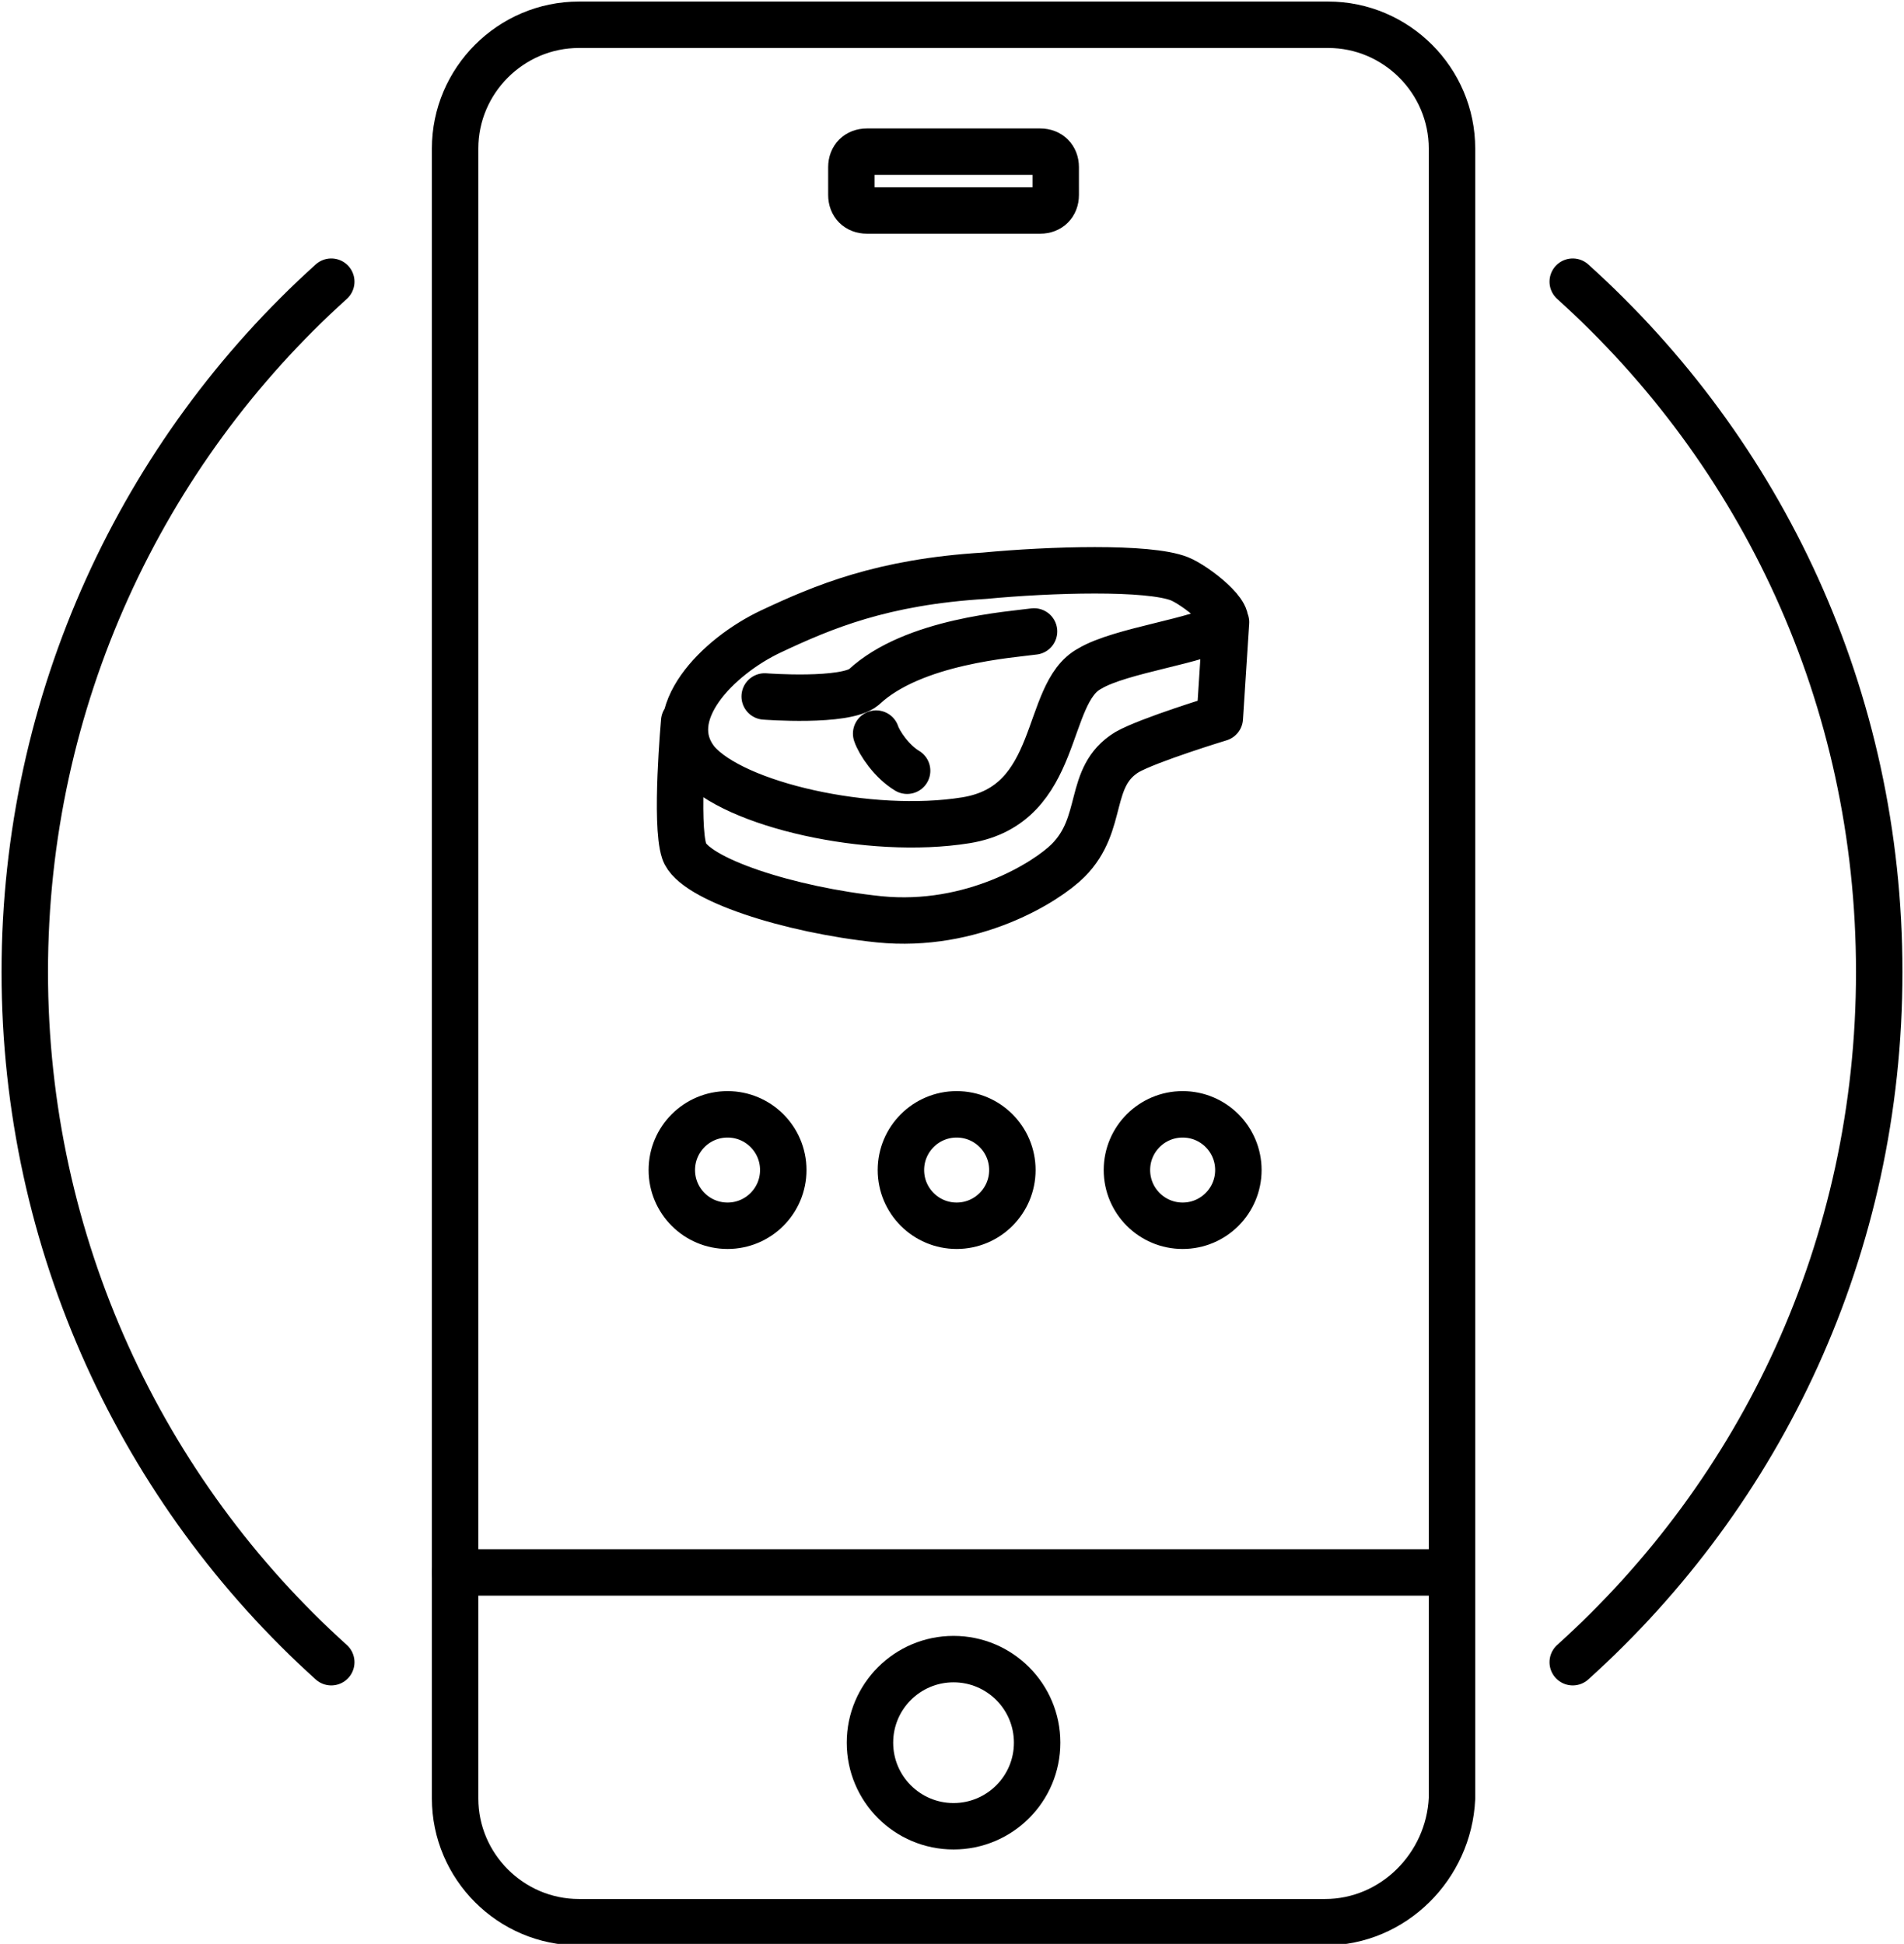 <svg id="app-support" xmlns="http://www.w3.org/2000/svg" version="1.1" x="0" y="0" width="61.5" height="62.8" viewBox="0 0 61.5 62.8" enable-background="new 0 0 61.5 62.844" xml:space="preserve"><path fill="none" stroke="currentColor" stroke-width="1.5" stroke-linecap="round" stroke-linejoin="round" stroke-miterlimit="10" d="M42.8 62.1H18.7c-2.2 0-4-1.8-4-4V4.8c0-2.2 1.8-4 4-4h24.2c2.2 0 4 1.8 4 4v53.3C46.8 60.3 45 62.1 42.8 62.1z"></path><line fill="none" stroke="currentColor" stroke-width="1.5" stroke-linecap="round" stroke-linejoin="round" stroke-miterlimit="10" x1="14.7" y1="50.8" x2="46.8" y2="50.8"></line><circle fill="none" stroke="currentColor" stroke-width="1.5" stroke-linecap="round" stroke-linejoin="round" stroke-miterlimit="10" cx="30.8" cy="56.3" r="2.7"></circle><path fill="none" stroke="currentColor" stroke-width="1.5" stroke-linecap="round" stroke-linejoin="round" stroke-miterlimit="10" d="M33.6 6.8h-5.6c-0.3 0-0.5-0.2-0.5-0.5V5.4c0-0.3 0.2-0.5 0.5-0.5h5.6c0.3 0 0.5 0.2 0.5 0.5V6.3C34.1 6.6 33.9 6.8 33.6 6.8z"></path><path fill="none" stroke="currentColor" stroke-width="1.5" stroke-linecap="round" stroke-linejoin="round" stroke-miterlimit="10" d="M24.9 20.4c-1.7 0.8-3.6 2.7-2.4 4.2 1.2 1.4 5.6 2.4 8.7 1.9 3.1-0.5 2.5-4.1 4-4.9 1-0.6 3.6-0.9 4.3-1.4 0.4-0.3-0.9-1.3-1.4-1.5 -1-0.4-4.2-0.3-6.3-0.1C28.5 18.8 26.6 19.6 24.9 20.4zM39.6 20.1l-0.2 3.1c0 0-2.3 0.7-3 1.1 -1.3 0.8-0.7 2.3-1.9 3.5 -0.7 0.7-3.1 2.2-6.1 1.9 -2.9-0.3-6-1.3-6.3-2.2 -0.3-0.9 0-4.2 0-4.2M33.4 20.4c-0.7 0.1-3.9 0.3-5.5 1.8 -0.6 0.5-3.2 0.3-3.2 0.3M28.3 23.7c0.1 0.3 0.5 0.9 1 1.2"></path><circle fill="none" stroke="currentColor" stroke-width="1.5" stroke-linecap="round" stroke-linejoin="round" stroke-miterlimit="10" cx="23.5" cy="37.8" r="1.8"></circle><circle fill="none" stroke="currentColor" stroke-width="1.5" stroke-linecap="round" stroke-linejoin="round" stroke-miterlimit="10" cx="30.9" cy="37.8" r="1.8"></circle><circle fill="none" stroke="currentColor" stroke-width="1.5" stroke-linecap="round" stroke-linejoin="round" stroke-miterlimit="10" cx="38.2" cy="37.8" r="1.8"></circle><path fill="none" stroke="currentColor" stroke-width="1.5" stroke-linecap="round" stroke-linejoin="round" stroke-miterlimit="10" d="M10.7 9.1C4.6 14.6 0.8 22.6 0.8 31.4s3.8 16.8 9.9 22.3M50.8 53.7c6.1-5.5 9.9-13.4 9.9-22.3s-3.8-16.8-9.9-22.3"></path></svg>
